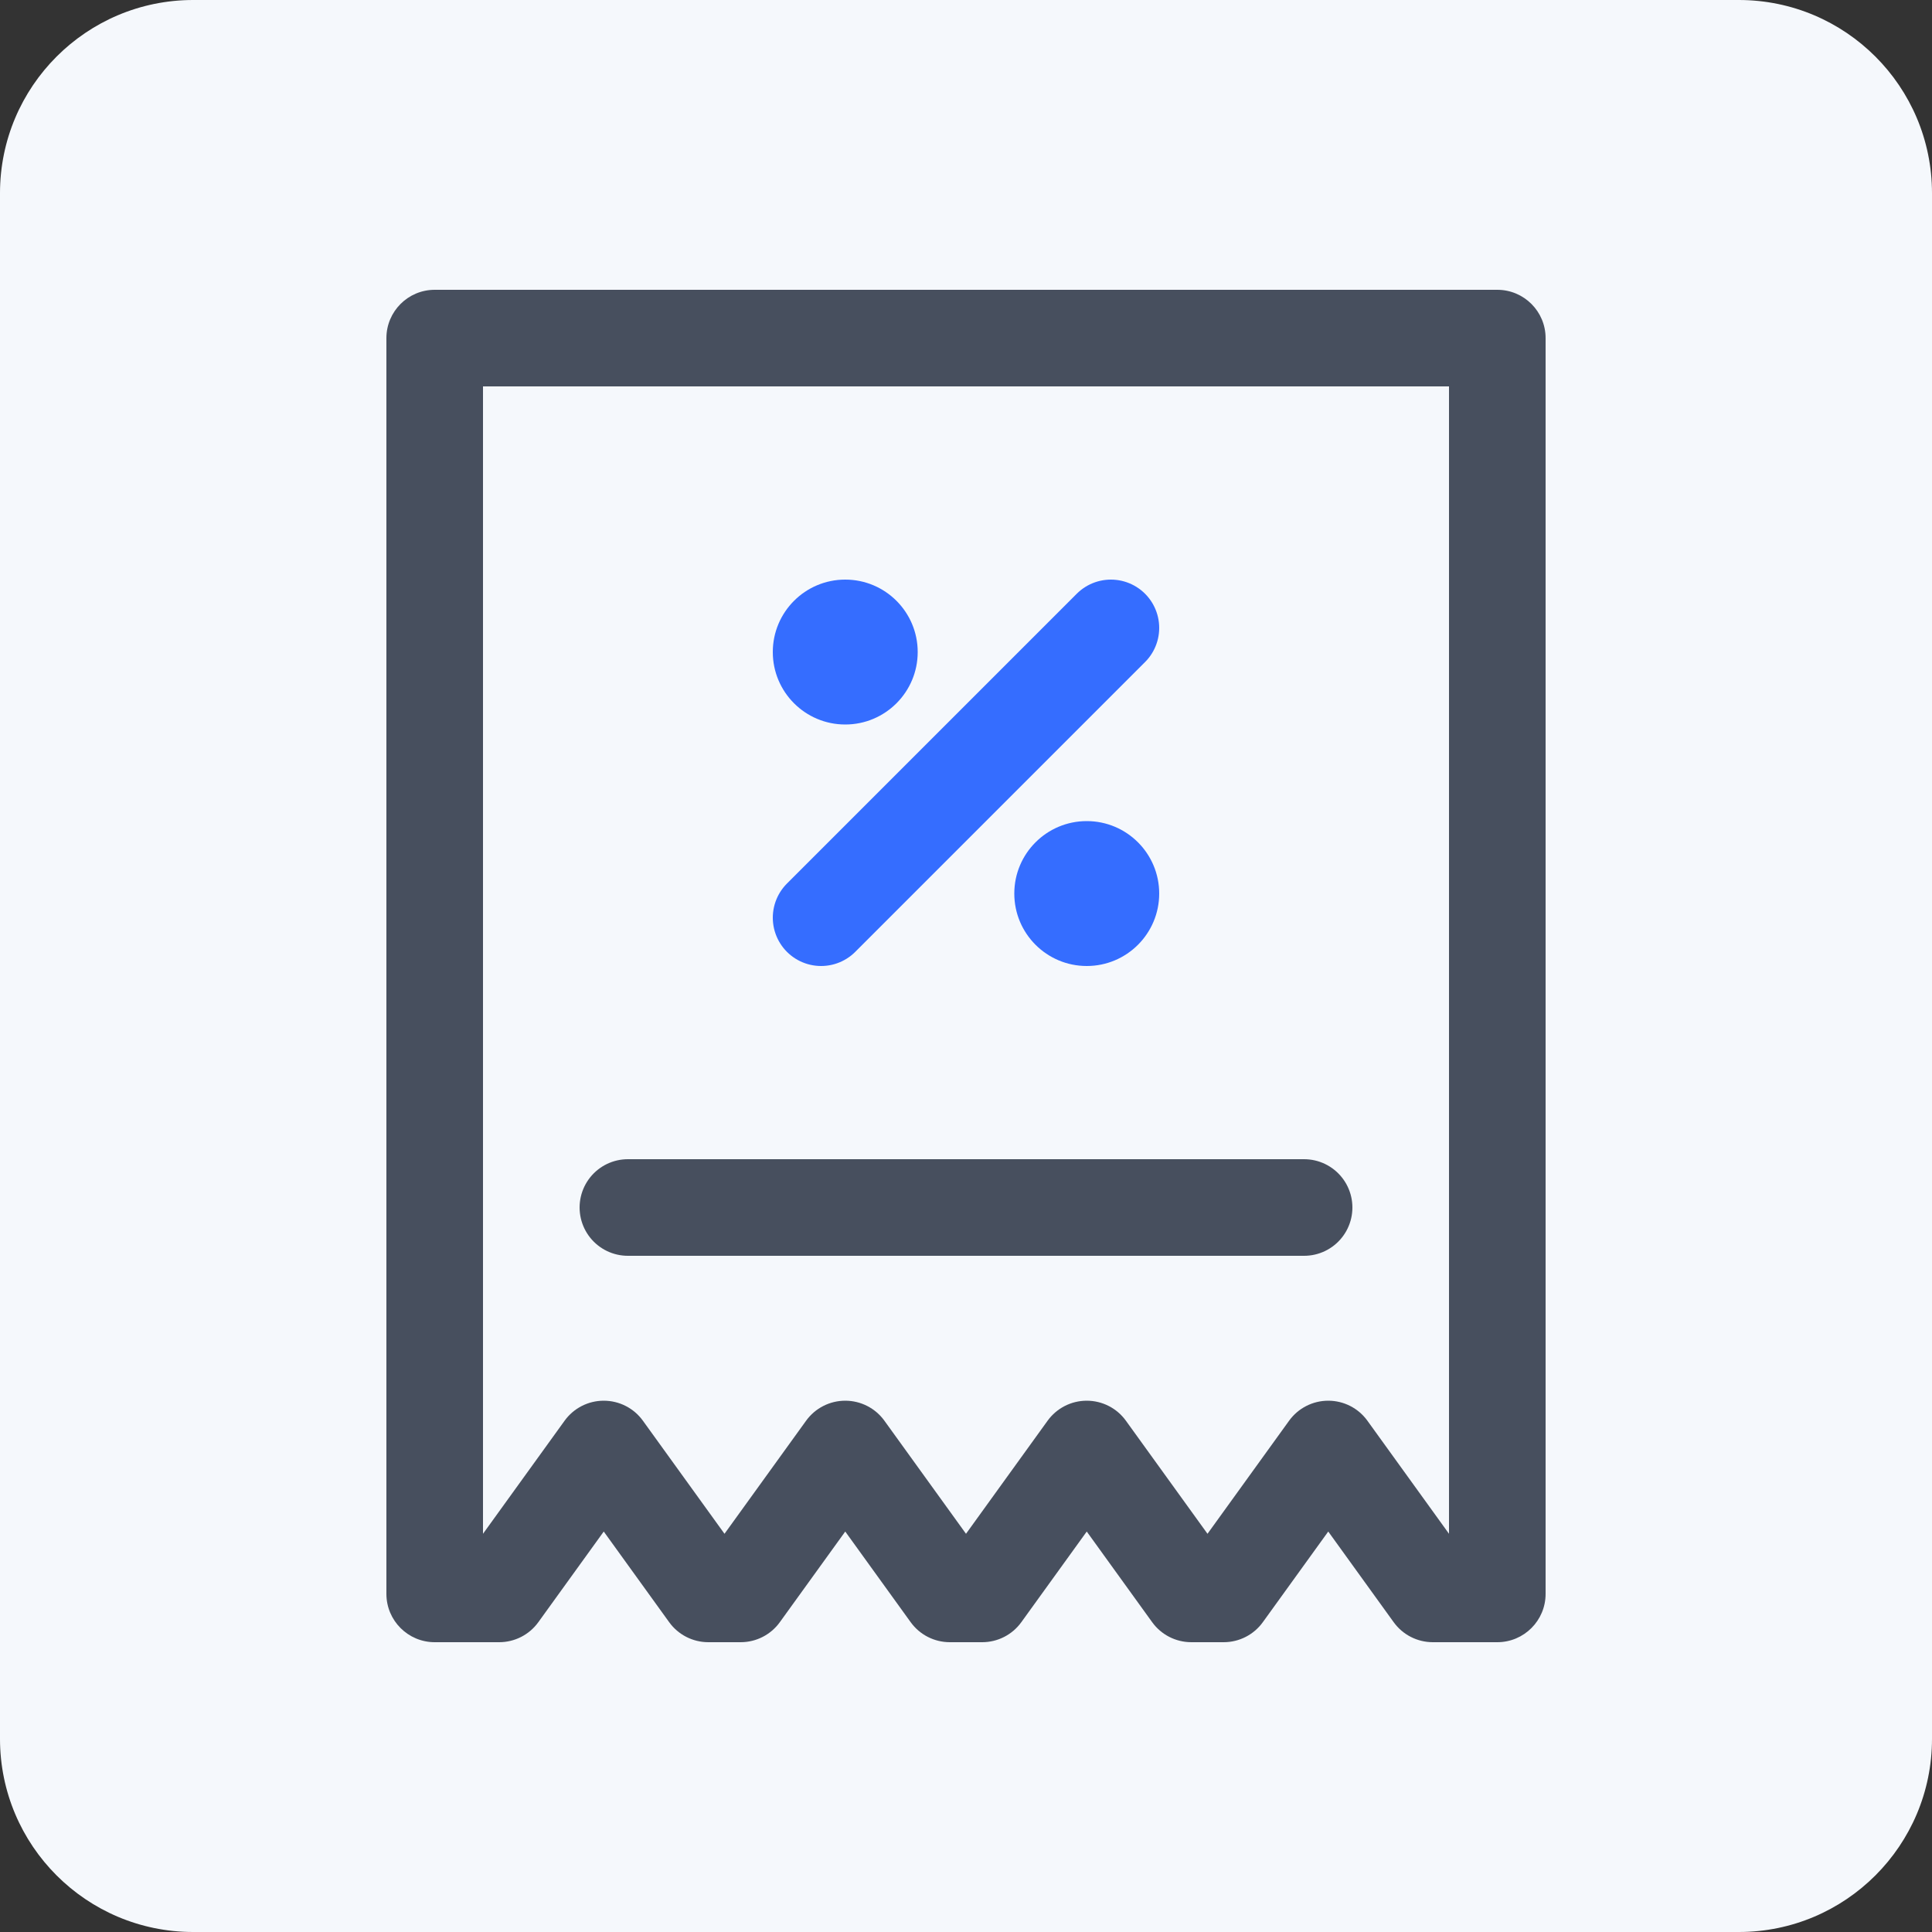 <svg width="40" height="40" viewBox="0 0 40 40" fill="none" xmlns="http://www.w3.org/2000/svg"><rect x="0" y="0" width="40" height="40" fill="#333333" stroke="none"/><path d="M0 4C0 1.791 1.791 0 4 0H36C38.209 0 40 1.791 40 4V36C40 38.209 38.209 40 36 40H4C1.791 40 0 38.209 0 36V4Z" fill="#F5F8FC"></path><path d="M31 7H32C32 6.448 31.552 6 31 6V7ZM9 7V6C8.448 6 8 6.448 8 7H9ZM31 33V34C31.552 34 32 33.552 32 33H31ZM29.665 33L28.854 33.585C29.042 33.846 29.344 34 29.665 34V33ZM27.5 30L28.311 29.415C28.123 29.154 27.821 29 27.5 29C27.179 29 26.877 29.154 26.689 29.415L27.5 30ZM25.335 33V34C25.656 34 25.958 33.846 26.146 33.585L25.335 33ZM24.665 33L23.854 33.585C24.042 33.846 24.344 34 24.665 34V33ZM22.5 30L23.311 29.415C23.123 29.154 22.821 29 22.5 29C22.179 29 21.877 29.154 21.689 29.415L22.5 30ZM20.335 33V34C20.656 34 20.958 33.846 21.146 33.585L20.335 33ZM19.665 33L18.854 33.585C19.042 33.846 19.344 34 19.665 34V33ZM17.5 30L18.311 29.415C18.123 29.154 17.821 29 17.5 29C17.179 29 16.877 29.154 16.689 29.415L17.5 30ZM15.335 33V34C15.656 34 15.958 33.846 16.146 33.585L15.335 33ZM14.665 33L13.854 33.585C14.042 33.846 14.344 34 14.665 34V33ZM12.5 30L13.311 29.415C13.123 29.154 12.821 29 12.5 29C12.179 29 11.877 29.154 11.689 29.415L12.5 30ZM10.335 33V34C10.656 34 10.958 33.846 11.146 33.585L10.335 33ZM9 33H8C8 33.552 8.448 34 9 34V33ZM31 6H9V8H31V6ZM32 33V7H30V33H32ZM29.665 34H31V32H29.665V34ZM26.689 30.585L28.854 33.585L30.476 32.415L28.311 29.415L26.689 30.585ZM26.146 33.585L28.311 30.585L26.689 29.415L24.524 32.415L26.146 33.585ZM24.665 34H25.335V32H24.665V34ZM21.689 30.585L23.854 33.585L25.476 32.415L23.311 29.415L21.689 30.585ZM21.146 33.585L23.311 30.585L21.689 29.415L19.524 32.415L21.146 33.585ZM19.665 34H20.335V32H19.665V34ZM16.689 30.585L18.854 33.585L20.476 32.415L18.311 29.415L16.689 30.585ZM16.146 33.585L18.311 30.585L16.689 29.415L14.524 32.415L16.146 33.585ZM14.665 34H15.335V32H14.665V34ZM11.689 30.585L13.854 33.585L15.476 32.415L13.311 29.415L11.689 30.585ZM11.146 33.585L13.311 30.585L11.689 29.415L9.524 32.415L11.146 33.585ZM9 34H10.335V32H9V34ZM8 7V33H10V7H8Z" fill="#474F5E"></path><path d="M13 25L27 25" stroke="#474F5E" stroke-width="2" stroke-linecap="round" stroke-linejoin="round"></path><path d="M17 19L23 13" stroke="#356DFF" stroke-width="2" stroke-linecap="round" stroke-linejoin="round"></path><circle cx="17.5" cy="13.5" r="1.5" fill="#356DFF"></circle><circle cx="22.5" cy="18.5" r="1.5" fill="#356DFF"></circle></svg>